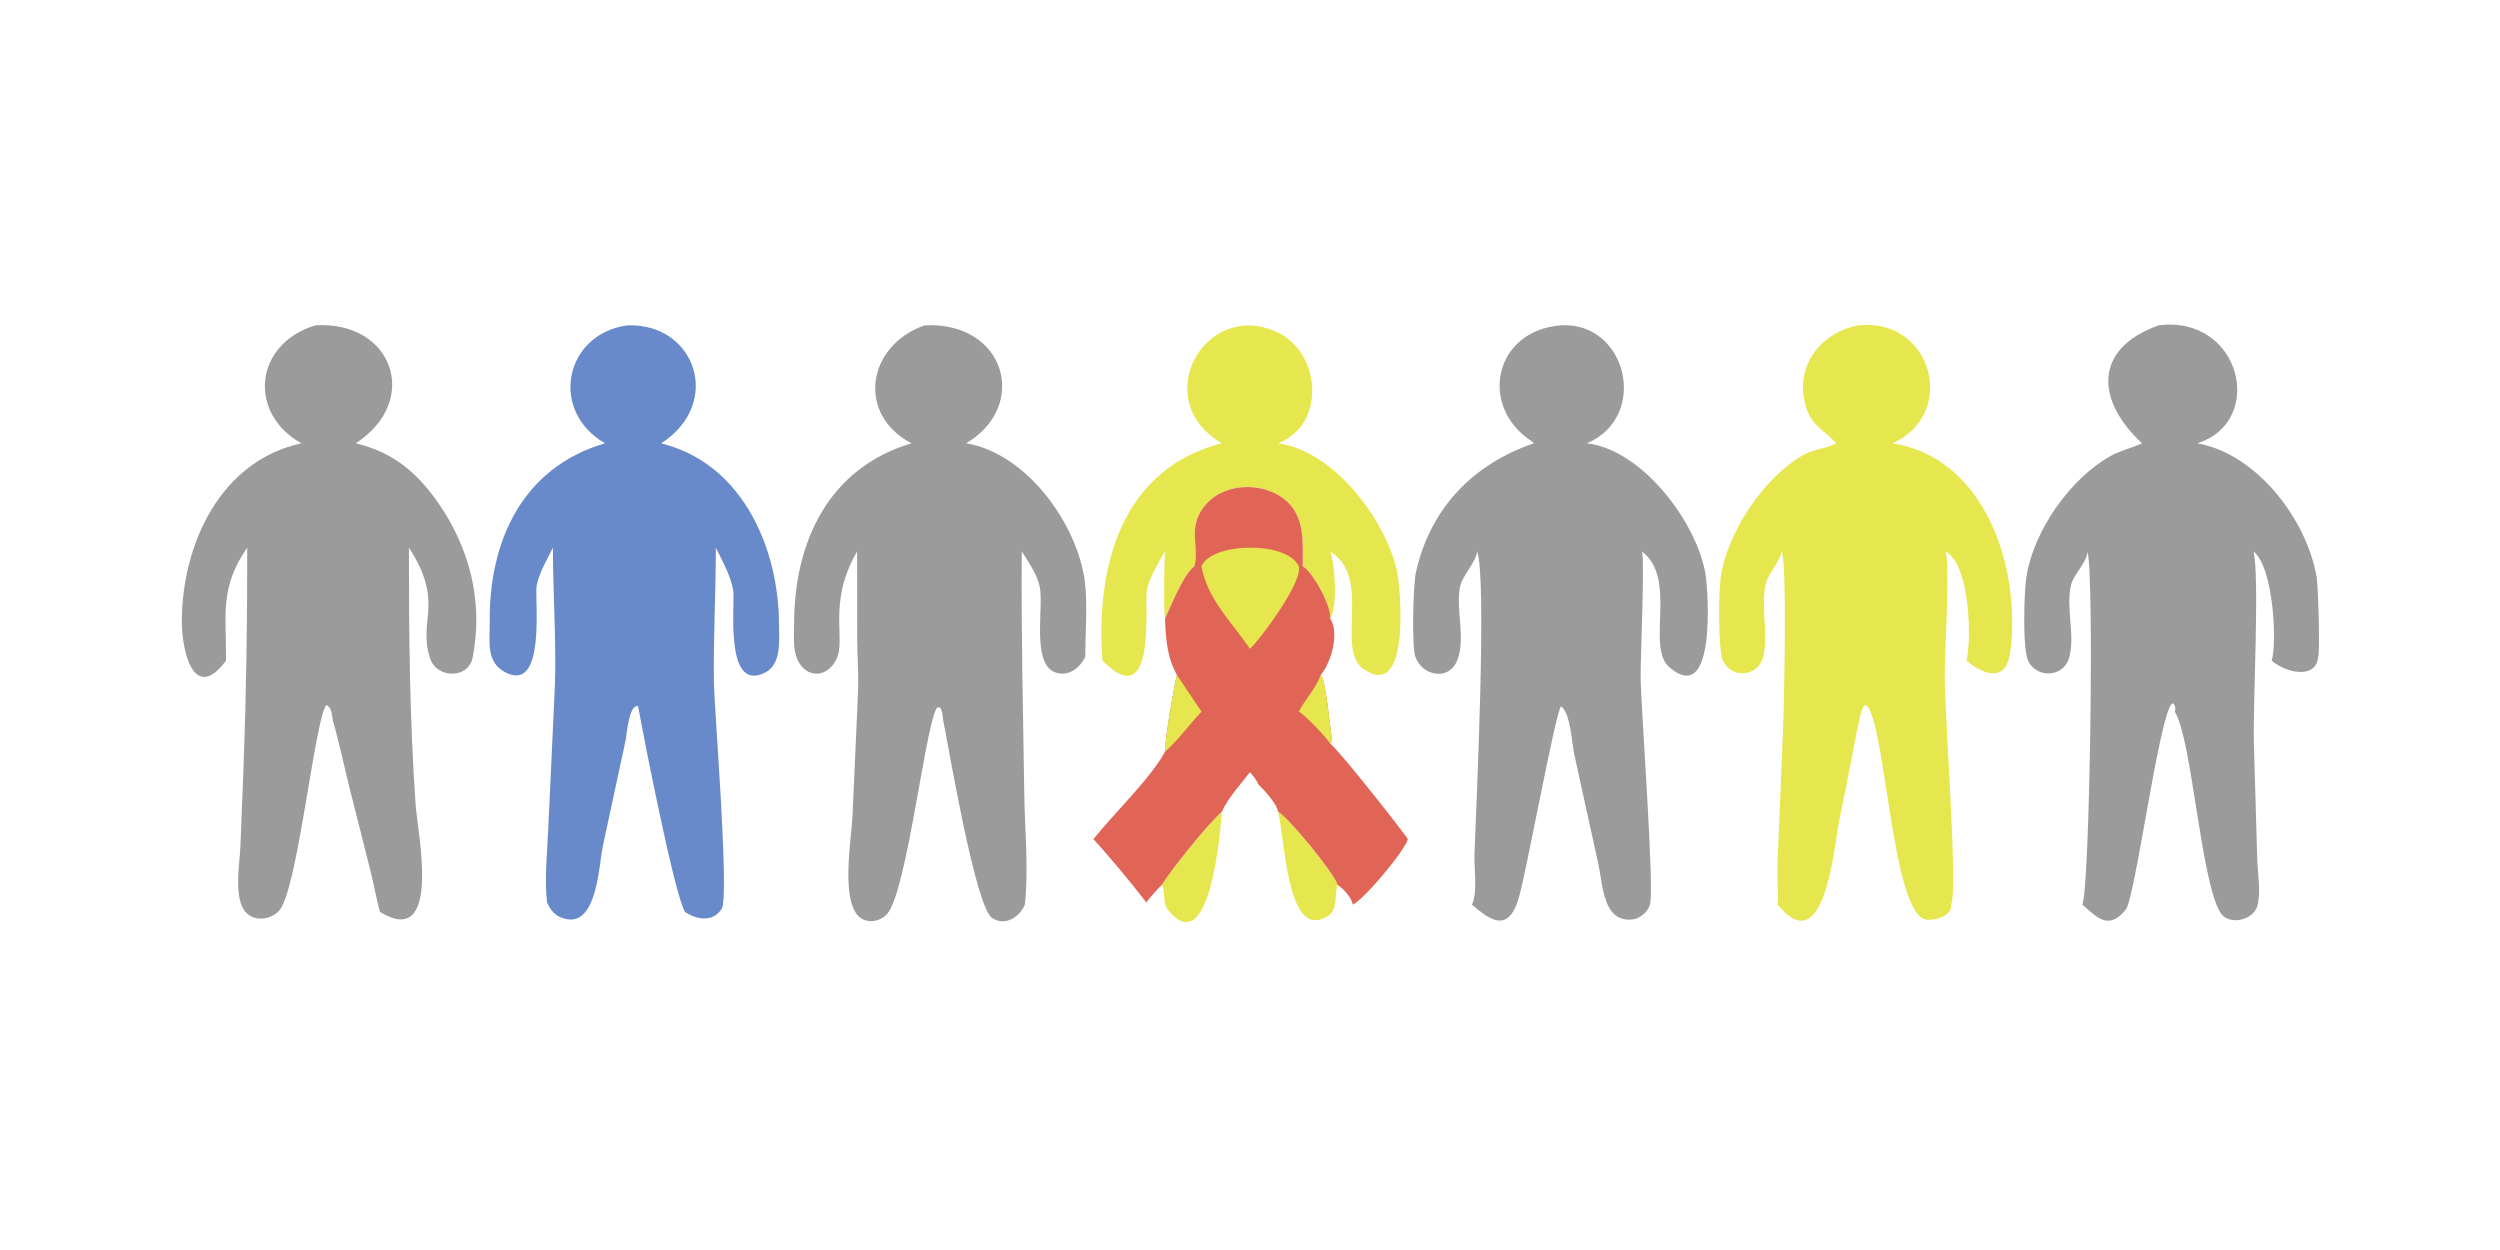 <svg version="1.1" xmlns="http://www.w3.org/2000/svg" style="display: block;" viewBox="0 0 2048 1024" width="1024" height="512">
<path transform="translate(0,0)" fill="rgb(230,230,78)" d="M 1046.94 664.964 C 1054.39 668.242 1094.24 716.685 1095.71 724.935 C 1092.27 736.504 1098.09 748.819 1080.97 753.373 C 1054.07 760.528 1052.37 685.74 1046.94 664.964 z"/>
<path transform="translate(0,0)" fill="rgb(230,230,78)" d="M 951.721 724.935 C 960.448 711.14 989.188 675.273 1000.93 664.964 C 1000.11 675.916 992.149 787.81 957.437 746.087 C 951.767 739.271 955.235 731.601 951.721 724.935 z"/>
<path transform="translate(0,0)" fill="rgb(230,230,78)" d="M 1000.93 363.148 C 940.685 327.883 986.592 245.838 1045.16 271.568 C 1082.54 287.99 1086.63 348.099 1046.94 363.148 C 1092.94 369.412 1134.3 425.137 1144.16 466.711 C 1147.43 480.5 1156.01 575.272 1116.94 547.983 C 1093.64 531.711 1124.45 472.894 1089.68 451.739 C 1093.77 461.866 1095.91 496.938 1089.68 506.684 C 1090.92 496.39 1074.9 467.801 1067.16 463.918 C 1067.22 446.047 1069.15 425.424 1055.23 411.701 C 1038.18 394.88 1005.28 394.421 988.753 412.254 C 971.569 430.797 982.877 446.804 978.448 463.918 C 969.674 470.161 959.393 496.159 954.381 506.684 C 953.123 501.6 953.777 458.834 954.381 451.739 C 948.868 460.896 941.373 473.645 939.389 484.263 C 937.474 494.517 947.721 586.477 903.152 541.195 C 897.462 464.917 918.144 384.269 1000.93 363.148 z"/>
<path transform="translate(0,0)" fill="rgb(225,101,86)" d="M 978.448 463.918 C 982.877 446.804 971.569 430.797 988.753 412.254 C 1005.28 394.421 1038.18 394.88 1055.23 411.701 C 1069.15 425.424 1067.22 446.047 1067.16 463.918 C 1074.9 467.801 1090.92 496.39 1089.68 506.684 C 1097.61 518.4 1090.35 543.153 1081.9 552.979 C 1086.4 557.402 1089.57 597.589 1091.31 606.447 L 1089.68 609.063 C 1099.04 616.901 1153.04 685.89 1153.25 687.399 C 1151.67 695.866 1117.32 737.159 1108.14 741.044 C 1107.48 735.623 1100.44 727.721 1095.71 724.935 C 1094.24 716.685 1054.39 668.242 1046.94 664.964 C 1046.24 658.428 1035.23 647.044 1030.61 642.246 C 1029.25 638.583 1026.43 635.564 1024 632.552 C 1016.32 642.568 1006.04 653.514 1000.93 664.964 C 989.188 675.273 960.448 711.14 951.721 724.935 C 947.166 729.536 942.953 734.101 939.065 739.285 C 925.397 721.539 910.787 703.992 895.743 687.399 C 912.409 666.423 942.085 638.334 954.381 615.817 C 954.345 604.726 961.27 564.737 964.146 552.979 C 955.998 538.439 954.962 522.868 954.381 506.684 C 959.393 496.159 969.674 470.161 978.448 463.918 z"/>
<path transform="translate(0,0)" fill="rgb(230,230,78)" d="M 1081.9 552.979 C 1086.4 557.402 1089.57 597.589 1091.31 606.447 L 1089.68 609.063 C 1086.61 604.19 1069.05 585.503 1063.99 583.02 L 1063.99 583.02 C 1069.13 572.806 1078.15 563.706 1081.9 552.979 z"/>
<path transform="translate(0,0)" fill="rgb(230,230,78)" d="M 964.146 552.979 L 984.258 583.02 C 974.182 593.599 965.306 606.254 954.381 615.817 C 954.345 604.726 961.27 564.737 964.146 552.979 z"/>
<path transform="translate(0,0)" fill="rgb(230,230,78)" d="M 984.258 463.918 C 992.2 444.324 1054.26 442.739 1063.99 463.918 C 1067.42 476.708 1032.58 523.551 1024 531.499 C 1009.25 510.01 988.861 490.421 984.258 463.918 z"/>
<path transform="translate(0,0)" fill="rgb(105,138,202)" d="M 514.196 266.499 C 570.048 264.781 592.31 330.631 541.687 363.148 L 547.214 364.763 C 609.823 383.363 638.004 450.856 638.162 511.404 C 638.196 524.136 640.558 544.195 626.585 551.097 C 592.848 567.762 602.461 493.815 600.616 483.41 C 598.466 471.289 591.751 459.568 586.419 448.627 C 586.426 485.268 584.237 524.768 584.886 560.588 C 585.263 581.429 597.672 734.354 591.216 744.483 C 584.06 755.712 570.787 753.491 561.149 747.057 C 552.49 732.932 527.147 602.919 522.659 578.498 C 515.195 576.832 513.5 601.839 512.39 606.979 L 493.769 693.512 C 490.396 709.857 489.057 761.837 460.857 752.084 C 453.99 749.709 451.238 745.584 448.118 739.285 C 445.929 719.791 448.273 698.766 449.109 679.157 L 454.542 562.422 C 455.878 527.662 452.918 484.68 452.95 448.627 C 448.193 458.282 441.757 469.103 439.633 479.663 C 437.676 489.392 447.951 568.458 413.927 550.745 C 397.787 542.343 401.338 525.113 401.176 509.79 C 400.477 443.314 427.814 383.017 495.592 363.148 C 449.196 336.128 462.972 273.143 514.196 266.499 z"/>
<path transform="translate(0,0)" fill="rgb(230,230,78)" d="M 1522.41 266.499 C 1583.19 260.13 1603.85 339.239 1550.39 363.148 C 1626.73 375.104 1655.7 465.746 1646.84 533.979 C 1643.51 559.599 1625.14 552.988 1610.93 541.195 C 1615.06 526.298 1614.41 462.673 1593.79 451.739 C 1597.7 462.906 1593.04 534.815 1593.1 553.052 C 1593.22 590.239 1604.13 729.3 1598.35 741.044 C 1599.58 750.312 1585.31 754.069 1578.64 753.502 C 1550.07 751.07 1545.08 596.562 1529.69 578.498 L 1528.41 577.599 C 1523.71 577.768 1522.1 597.866 1506.81 671.556 C 1502.35 693.063 1495.16 788.815 1456.18 741.044 C 1457.15 731.571 1455.7 718.749 1456.08 708.55 L 1460.62 598.6 C 1461.48 579.849 1464.13 460.288 1459.54 451.739 C 1457.39 462.097 1447.86 469.725 1445.99 480.717 C 1442.85 499.178 1448.52 519.372 1444.6 537.476 C 1441.07 553.796 1419.64 556.974 1411.69 541.766 C 1407.2 533.172 1408.08 487.246 1409.24 476.097 C 1413.23 437.849 1445.13 390.421 1477.96 372.384 C 1486.19 367.862 1496.02 367.608 1504.25 363.148 C 1492.17 350.001 1482.51 349.036 1478.09 327.806 C 1471.77 297.429 1493.22 271.82 1522.41 266.499 z"/>
<path transform="translate(0,0)" fill="rgb(155,155,155)" d="M 1278.87 266.499 C 1332.94 263.556 1351.29 341.485 1300 363.148 C 1346.15 368.633 1390.96 429.429 1397.31 471.376 C 1399.32 484.642 1406 579.82 1367.42 546.455 C 1348.23 529.856 1374.52 473.914 1345.04 451.739 C 1347.47 458.044 1343.91 540.059 1344 553.921 C 1344.16 579.068 1355.67 730.298 1351.59 741.044 C 1350.12 747.098 1343.29 752.589 1337.3 753.224 C 1313.08 755.793 1313.17 725.017 1309.5 708.459 L 1289.71 618.311 C 1287.56 608.642 1286.79 584.898 1278.87 578.498 C 1274.13 583.359 1249.49 719.775 1243.63 737.556 C 1234.83 764.275 1220.34 753.473 1206.32 741.465 L 1205.82 741.044 C 1210.67 731.318 1207.44 710.534 1207.87 699.354 C 1209.21 664.266 1218.34 471.085 1209.99 451.739 C 1209.56 460.253 1197.77 471.276 1195.96 481.262 C 1192.57 500.016 1200.87 523.389 1193.69 541.148 C 1186.87 558.012 1165.18 553.987 1159.43 537.972 C 1156.4 529.503 1157.65 479.089 1159.89 468.955 C 1171.63 415.96 1207.15 380.033 1256.53 363.148 C 1256.15 362.557 1255.82 362.15 1255.22 361.768 C 1210.9 333.4 1223.58 270.607 1278.87 266.499 z"/>
<path transform="translate(0,0)" fill="rgb(155,155,155)" d="M 258.338 266.499 C 321.83 262.632 345.079 328.317 291.422 363.148 C 321.803 370.41 341.688 386.922 359.382 412.541 C 385.116 449.801 396.05 493.86 387.194 538.729 C 383.734 556.263 358.173 555.953 352.559 539.859 C 341.631 508.528 364.762 494.514 334.995 448.627 C 334.96 519.646 335.547 589.294 340.564 660.173 C 342.069 681.431 362.371 778.149 311.241 747.057 C 308.275 736.077 306.277 724.876 303.6 713.826 L 286.104 644.502 C 281.606 626.253 277.726 607.859 272.605 589.768 C 271.979 585.918 271.679 578.986 267.131 577.649 C 257.264 593.187 243.678 730.166 228.469 746.264 C 221.862 753.256 209.087 755.165 201.865 747.889 C 190.888 736.828 196.359 707.874 196.92 693.917 L 199.499 628.907 C 201.698 568.658 202.629 508.931 202.513 448.627 C 179.689 481.866 185.498 503.049 185.134 541.195 C 158.853 576.562 148.773 533.297 148.939 508.369 C 149.356 445.515 180.568 377.57 246.887 363.148 C 202.826 338.516 208.129 281.819 258.338 266.499 z"/>
<path transform="translate(0,0)" fill="rgb(155,155,155)" d="M 1768.45 266.499 C 1835.86 258.024 1856.6 345.389 1799.99 363.148 C 1848.9 371.852 1889.5 425.401 1897.78 472.518 C 1898.98 479.341 1900.78 534.259 1898.99 538.323 C 1897.23 556.677 1872.85 551.395 1860.96 541.195 C 1865.51 526.464 1862.45 464.713 1846.09 451.739 C 1851.21 473.308 1845.48 577.75 1846.37 607.663 L 1849.09 702.969 C 1849.39 714.818 1852.4 731.01 1849.22 742.206 C 1845.82 754.151 1825.17 758.665 1818.64 747.224 C 1802.48 718.888 1795.85 606.94 1781.64 583.02 C 1782.38 580.252 1781.99 578.89 1780.67 576.364 L 1779.23 576.369 C 1768.65 586.437 1749.21 735.844 1741.34 745.363 C 1727.57 762.017 1718.32 752.073 1706.34 741.469 L 1705.85 741.044 C 1711.92 728.628 1715.8 467.017 1709.95 451.739 C 1710.35 459.767 1698.9 470.223 1696.7 478.889 C 1691.9 497.81 1700.42 520.398 1694.91 539.22 C 1690.26 555.115 1668.26 555.771 1661.49 541.388 C 1656.74 531.319 1658.11 485.528 1659.96 473.119 C 1665.65 434.726 1696.41 391.368 1729.72 373.142 C 1737.49 368.89 1746.25 367.054 1754.26 363.395 L 1754.78 363.148 C 1717.78 329.034 1713.67 286.01 1768.45 266.499 z"/>
<path transform="translate(0,0)" fill="rgb(155,155,155)" d="M 757.427 266.499 C 823.996 263.285 843.133 332.68 791.465 363.148 C 841.337 371.404 882.853 429.696 888.765 476.856 C 890.994 494.646 889.085 519.756 889.014 538.323 C 884.559 546.835 876.518 553.752 866.166 551.335 C 844.081 546.177 855.393 497.463 851.721 480.544 C 849.496 470.294 842.604 460.447 837.023 451.739 C 836.505 518.097 838.11 584.212 839.086 650.535 C 839.526 680.403 842.769 711.345 839.58 741.044 C 835.301 751.262 823.27 759.188 812.626 751.893 C 798.841 742.445 776.94 610.843 772.606 589.768 C 772.178 586.235 772.12 582.48 769.943 579.523 L 767.967 579.489 C 758.932 587.077 743.216 730.233 726.785 748.683 C 720.966 755.216 709.912 756.995 703.348 750.585 C 688.877 736.455 697.397 687.437 698.327 669.011 L 702.879 567.476 C 703.483 553.455 702.373 539.517 702.228 525.501 L 702.163 451.739 C 677.172 494.82 693.805 523.849 684.816 540.817 C 676.077 557.316 657.192 554.905 651.966 536.72 C 649.644 528.639 650.495 519.199 650.516 510.829 C 650.687 444.029 678.497 383.507 746.68 363.148 C 701.68 339.696 709.855 283.246 757.427 266.499 z"/>
</svg>